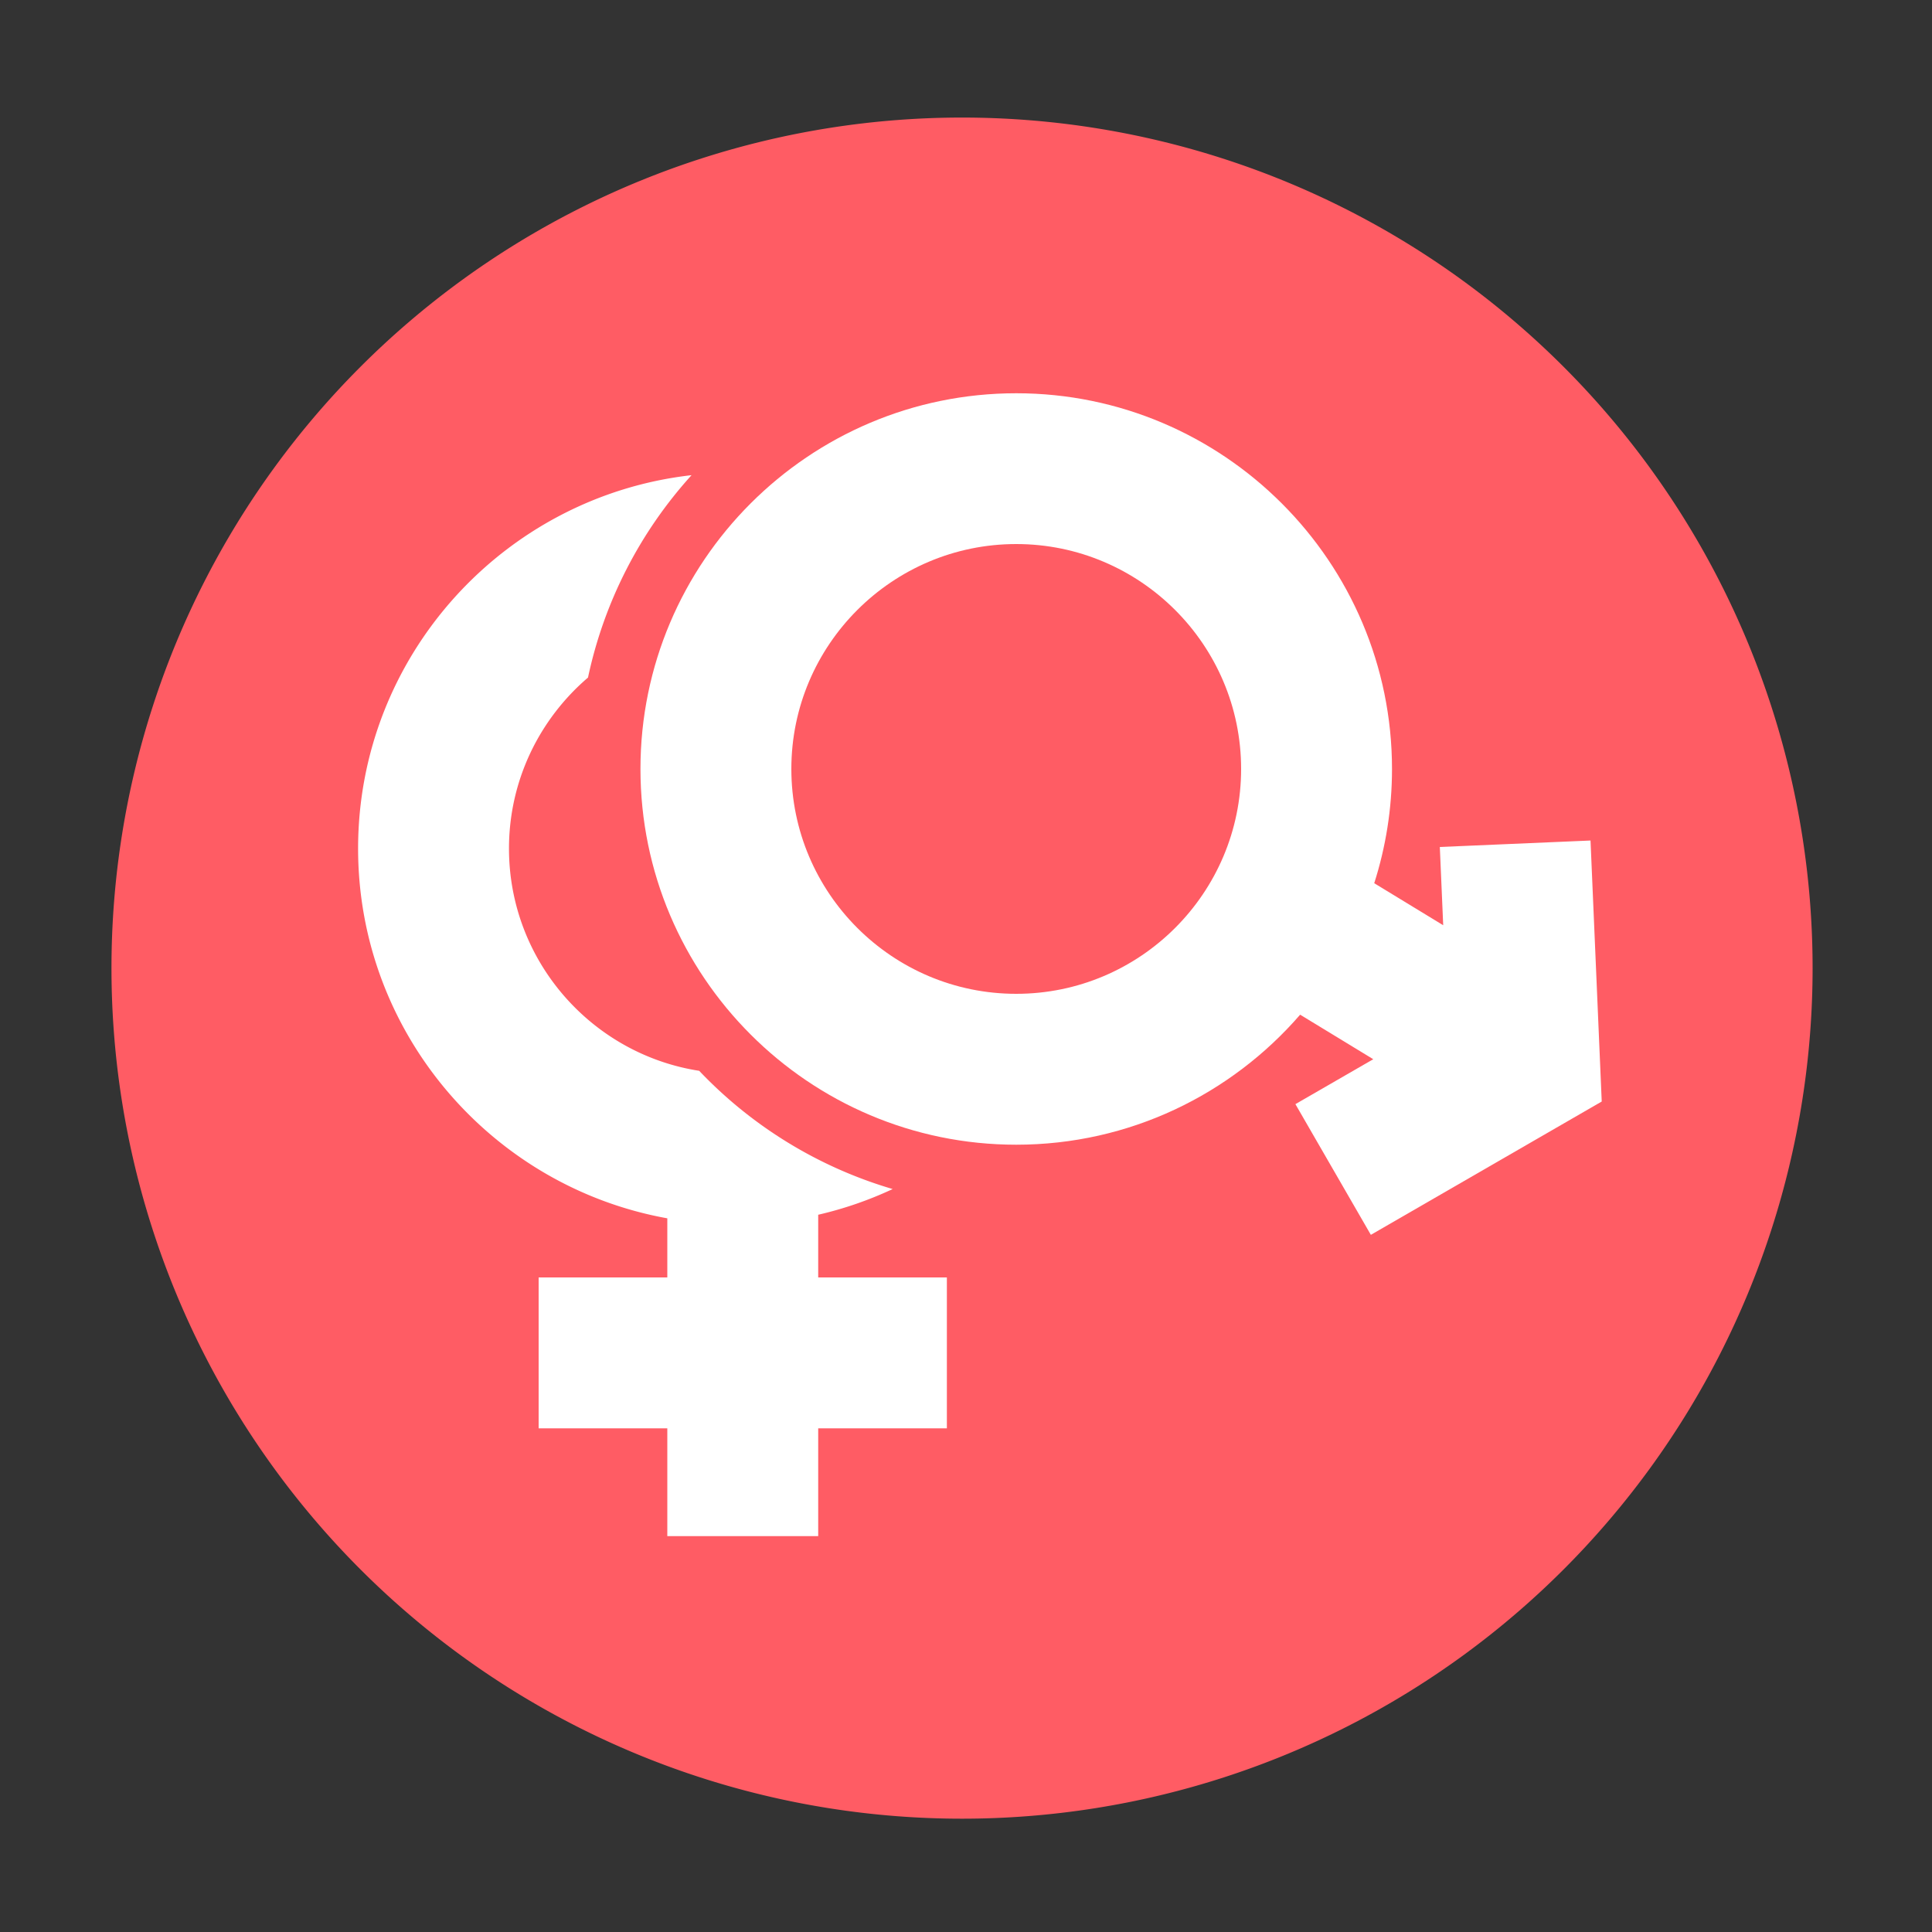 <?xml version="1.0" standalone="no"?>
<!DOCTYPE svg PUBLIC "-//W3C//DTD SVG 1.1//EN" "http://www.w3.org/Graphics/SVG/1.1/DTD/svg11.dtd">
<svg t="1693982872998" fill="currentColor" viewBox="0 0 1024 1024" version="1.1" xmlns="http://www.w3.org/2000/svg" p-id="4999" xmlns:xlink="http://www.w3.org/1999/xlink" width="200" height="200"><rect x="0" y="0" width="1024" height="1024" fill="#333333" stroke="none"/><path d="M509.901 513.126m-450.816 0a450.816 450.816 0 1 0 901.632 0 450.816 450.816 0 1 0-901.632 0Z" fill="#FF5C64" p-id="5000"></path><path d="M843.008 445.491l-79.872 3.43 1.792 41.472-36.557-22.272c6.093-19.098 9.421-39.424 9.421-60.518 0-109.824-89.344-199.168-199.168-199.168S339.456 297.728 339.456 407.552s89.344 199.168 199.168 199.168c60.058 0 113.92-26.726 150.477-68.915l38.758 23.603-41.267 23.808 39.987 69.274 122.368-70.656-5.939-138.342z m-304.384 81.254c-65.741 0-119.194-53.453-119.194-119.194s53.504-119.194 119.194-119.194 119.194 53.504 119.194 119.194-53.453 119.194-119.194 119.194z" fill="#FFFFFF" p-id="5001"></path><path d="M433.664 643.84c13.773-3.174 26.982-7.782 39.475-13.619a231.485 231.485 0 0 1-102.554-62.669c-57.037-8.858-100.813-58.317-100.813-117.811 0-36.25 16.282-68.71 41.882-90.624a231.322 231.322 0 0 1 54.886-107.264C267.264 263.066 189.798 347.494 189.798 449.741c0 97.792 70.861 179.251 163.891 195.994v31.334H285.491v79.974h68.198v57.139H433.664v-57.139h68.198v-79.974H433.664v-33.229z" fill="#FFFFFF" p-id="5002"></path></svg>